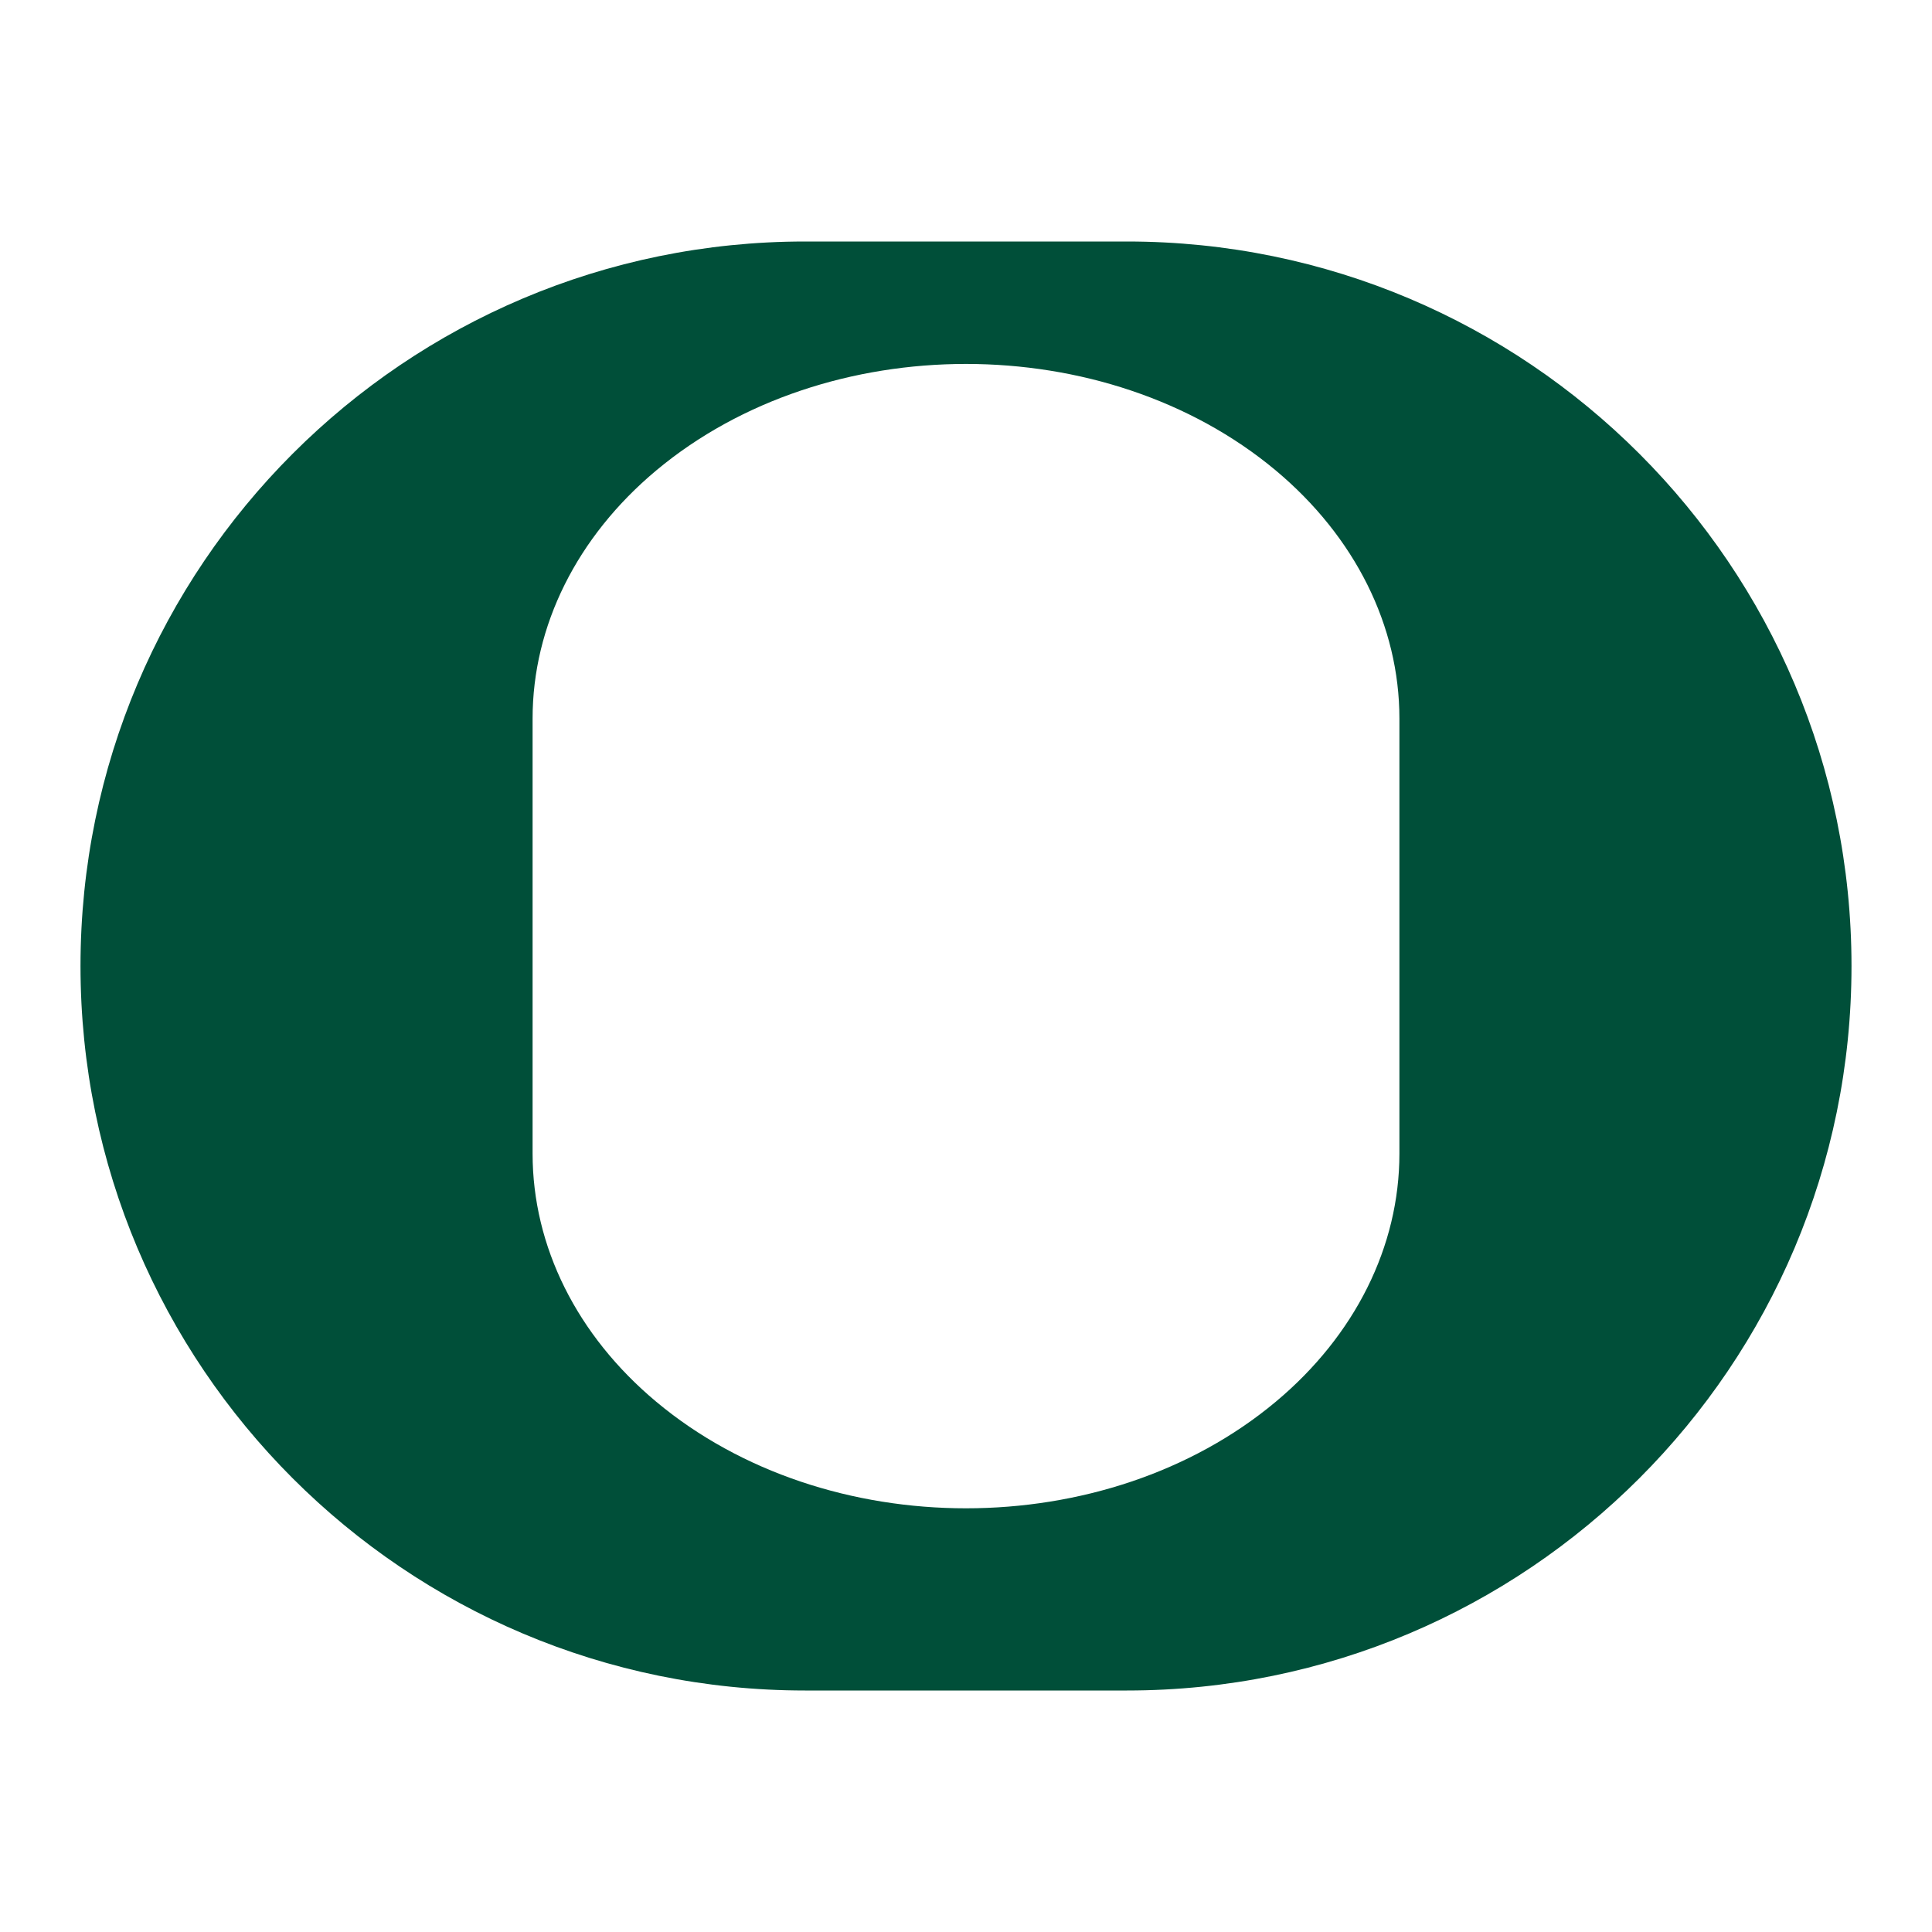 <svg width="24" height="24" viewBox="0 0 24 24" fill="none" xmlns="http://www.w3.org/2000/svg">
<path fill-rule="evenodd" clip-rule="evenodd" d="M10 3C5.029 3 1 7.029 1 12C1 16.971 5.029 21 10 21H14C18.971 21 23 16.971 23 12C23 7.029 18.971 3 14 3H10ZM15.848 5.844C13.736 4.08 10.264 4.08 8.152 5.844C7.167 6.668 6.616 7.774 6.616 8.926V14.331C6.616 15.484 7.167 16.59 8.152 17.413C10.264 19.178 13.736 19.178 15.848 17.413C16.833 16.59 17.384 15.484 17.384 14.331V8.926C17.384 7.774 16.833 6.668 15.848 5.844Z" fill="#004F39"/>
</svg>
